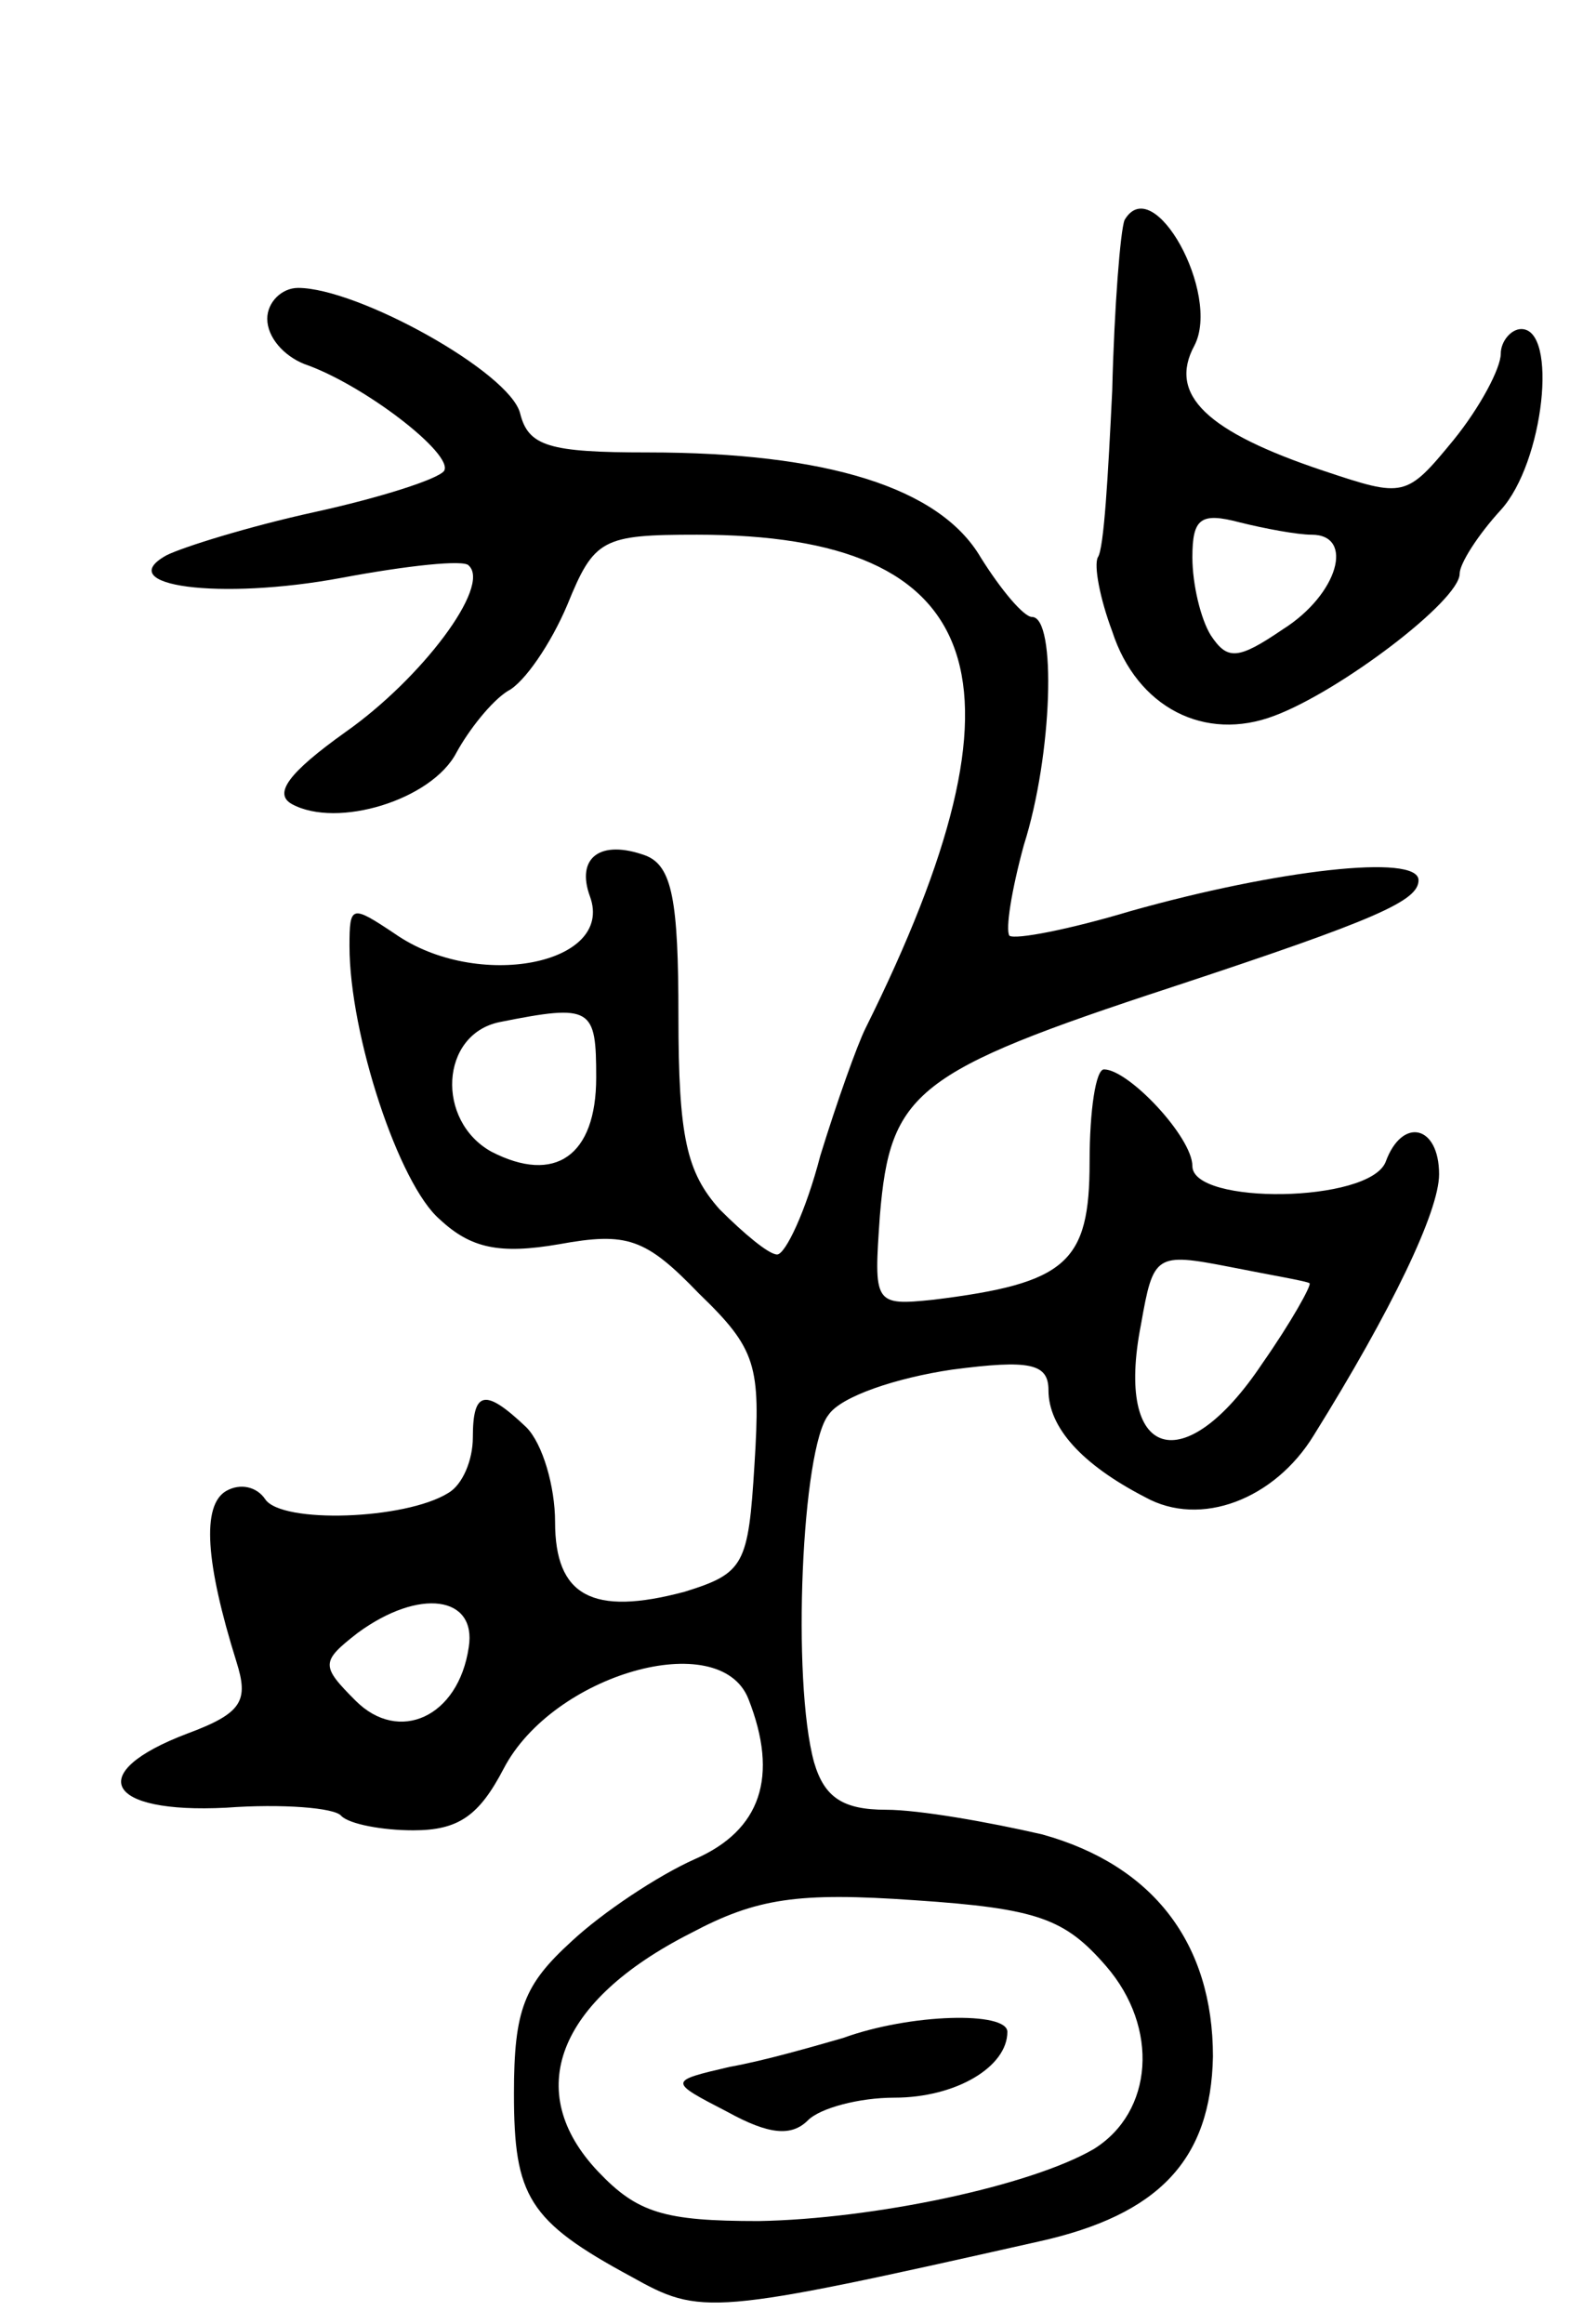 <svg version="1.0" xmlns="http://www.w3.org/2000/svg"
 width="77pt" height="113pt" viewBox="0 0 77 113"
 preserveAspectRatio="xMidYMid meet">
<g transform="translate(0,113) scale(0.1,-0.1)"
fill="#000000" stroke="none">
<path d="M547 1023 c-2 -5 -5 -42 -6 -83 -2 -41 -4 -77 -7 -81 -2 -4 1 -20 7
-36 12 -37 45 -54 79 -41 32 12 90 56 90 69 0 5 9 19 20 31 21 23 28 88 10 88
-5 0 -10 -6 -10 -12 0 -7 -10 -26 -23 -42 -23 -28 -24 -28 -63 -15 -57 19 -76
37 -63 61 13 25 -20 85 -34 61z m91 -153 c21 0 13 -29 -14 -46 -22 -15 -27
-15 -35 -3 -5 8 -9 25 -9 38 0 19 4 22 23 17 12 -3 28 -6 35 -6z"/>
<path d="M130 975 c0 -9 8 -18 18 -22 29 -10 73 -44 68 -52 -3 -4 -31 -13 -63
-20 -32 -7 -64 -17 -72 -21 -27 -15 26 -22 85 -11 32 6 60 9 62 6 11 -10 -23
-55 -60 -81 -28 -20 -35 -30 -26 -35 22 -12 68 2 80 25 6 11 17 25 25 30 8 4
21 23 29 42 13 32 17 34 63 34 142 0 166 -71 82 -240 -4 -8 -14 -36 -22 -62
-7 -27 -17 -48 -21 -48 -4 0 -16 10 -28 22 -16 18 -20 35 -20 94 0 56 -3 73
-16 78 -22 8 -34 -1 -27 -20 12 -33 -55 -46 -95 -18 -21 14 -22 14 -22 -6 0
-43 24 -116 44 -133 15 -14 29 -17 58 -12 33 6 42 3 68 -24 28 -27 30 -35 27
-83 -3 -49 -5 -53 -34 -62 -45 -12 -63 -2 -63 34 0 17 -6 38 -14 46 -20 19
-26 18 -26 -5 0 -11 -5 -23 -12 -27 -21 -13 -81 -15 -89 -3 -4 6 -12 8 -19 4
-12 -7 -10 -35 5 -83 6 -19 3 -25 -24 -35 -50 -19 -40 -39 19 -36 27 2 53 0
56 -4 4 -4 20 -7 35 -7 22 0 32 7 44 30 24 46 105 69 119 34 15 -38 6 -64 -26
-78 -18 -8 -45 -26 -60 -40 -23 -21 -28 -33 -28 -74 0 -50 7 -62 57 -89 34
-19 38 -19 198 17 59 13 84 40 85 90 0 55 -29 93 -83 108 -26 6 -60 12 -76 12
-21 0 -30 6 -35 23 -11 40 -6 153 7 169 6 9 33 18 60 22 38 5 47 3 47 -10 0
-18 16 -36 47 -52 27 -15 63 -1 82 30 38 61 61 109 61 127 0 24 -18 28 -26 6
-8 -20 -94 -21 -94 -2 0 14 -31 47 -43 47 -4 0 -7 -20 -7 -45 0 -49 -11 -59
-76 -67 -29 -3 -29 -2 -26 41 5 60 17 70 142 111 100 33 120 42 120 52 0 13
-69 5 -140 -15 -30 -9 -56 -14 -59 -12 -2 3 1 22 7 44 14 44 16 111 4 111 -4
0 -15 13 -25 29 -20 34 -75 51 -162 51 -48 0 -58 3 -62 19 -5 20 -79 61 -108
61 -8 0 -15 -7 -15 -15z m160 -369 c0 -38 -20 -52 -51 -36 -27 15 -25 57 4 63
45 9 47 7 47 -27z m347 -100 c1 -1 -9 -19 -23 -39 -38 -57 -72 -47 -59 19 6
34 7 35 43 28 20 -4 38 -7 39 -8z m-409 -177 c-5 -34 -34 -47 -55 -26 -17 17
-17 19 1 33 30 22 58 18 54 -7z m310 -155 c26 -30 23 -71 -6 -89 -31 -18 -107
-34 -163 -35 -46 0 -59 4 -78 24 -37 39 -20 83 45 116 32 17 52 20 109 16 60
-4 73 -9 93 -32z"/>
<path d="M410 139 c-14 -4 -38 -11 -55 -14 -30 -7 -30 -7 -1 -22 20 -11 31
-12 39 -4 6 6 25 11 42 11 30 0 55 15 55 32 0 10 -47 9 -80 -3z"/>
</g>
</svg>
